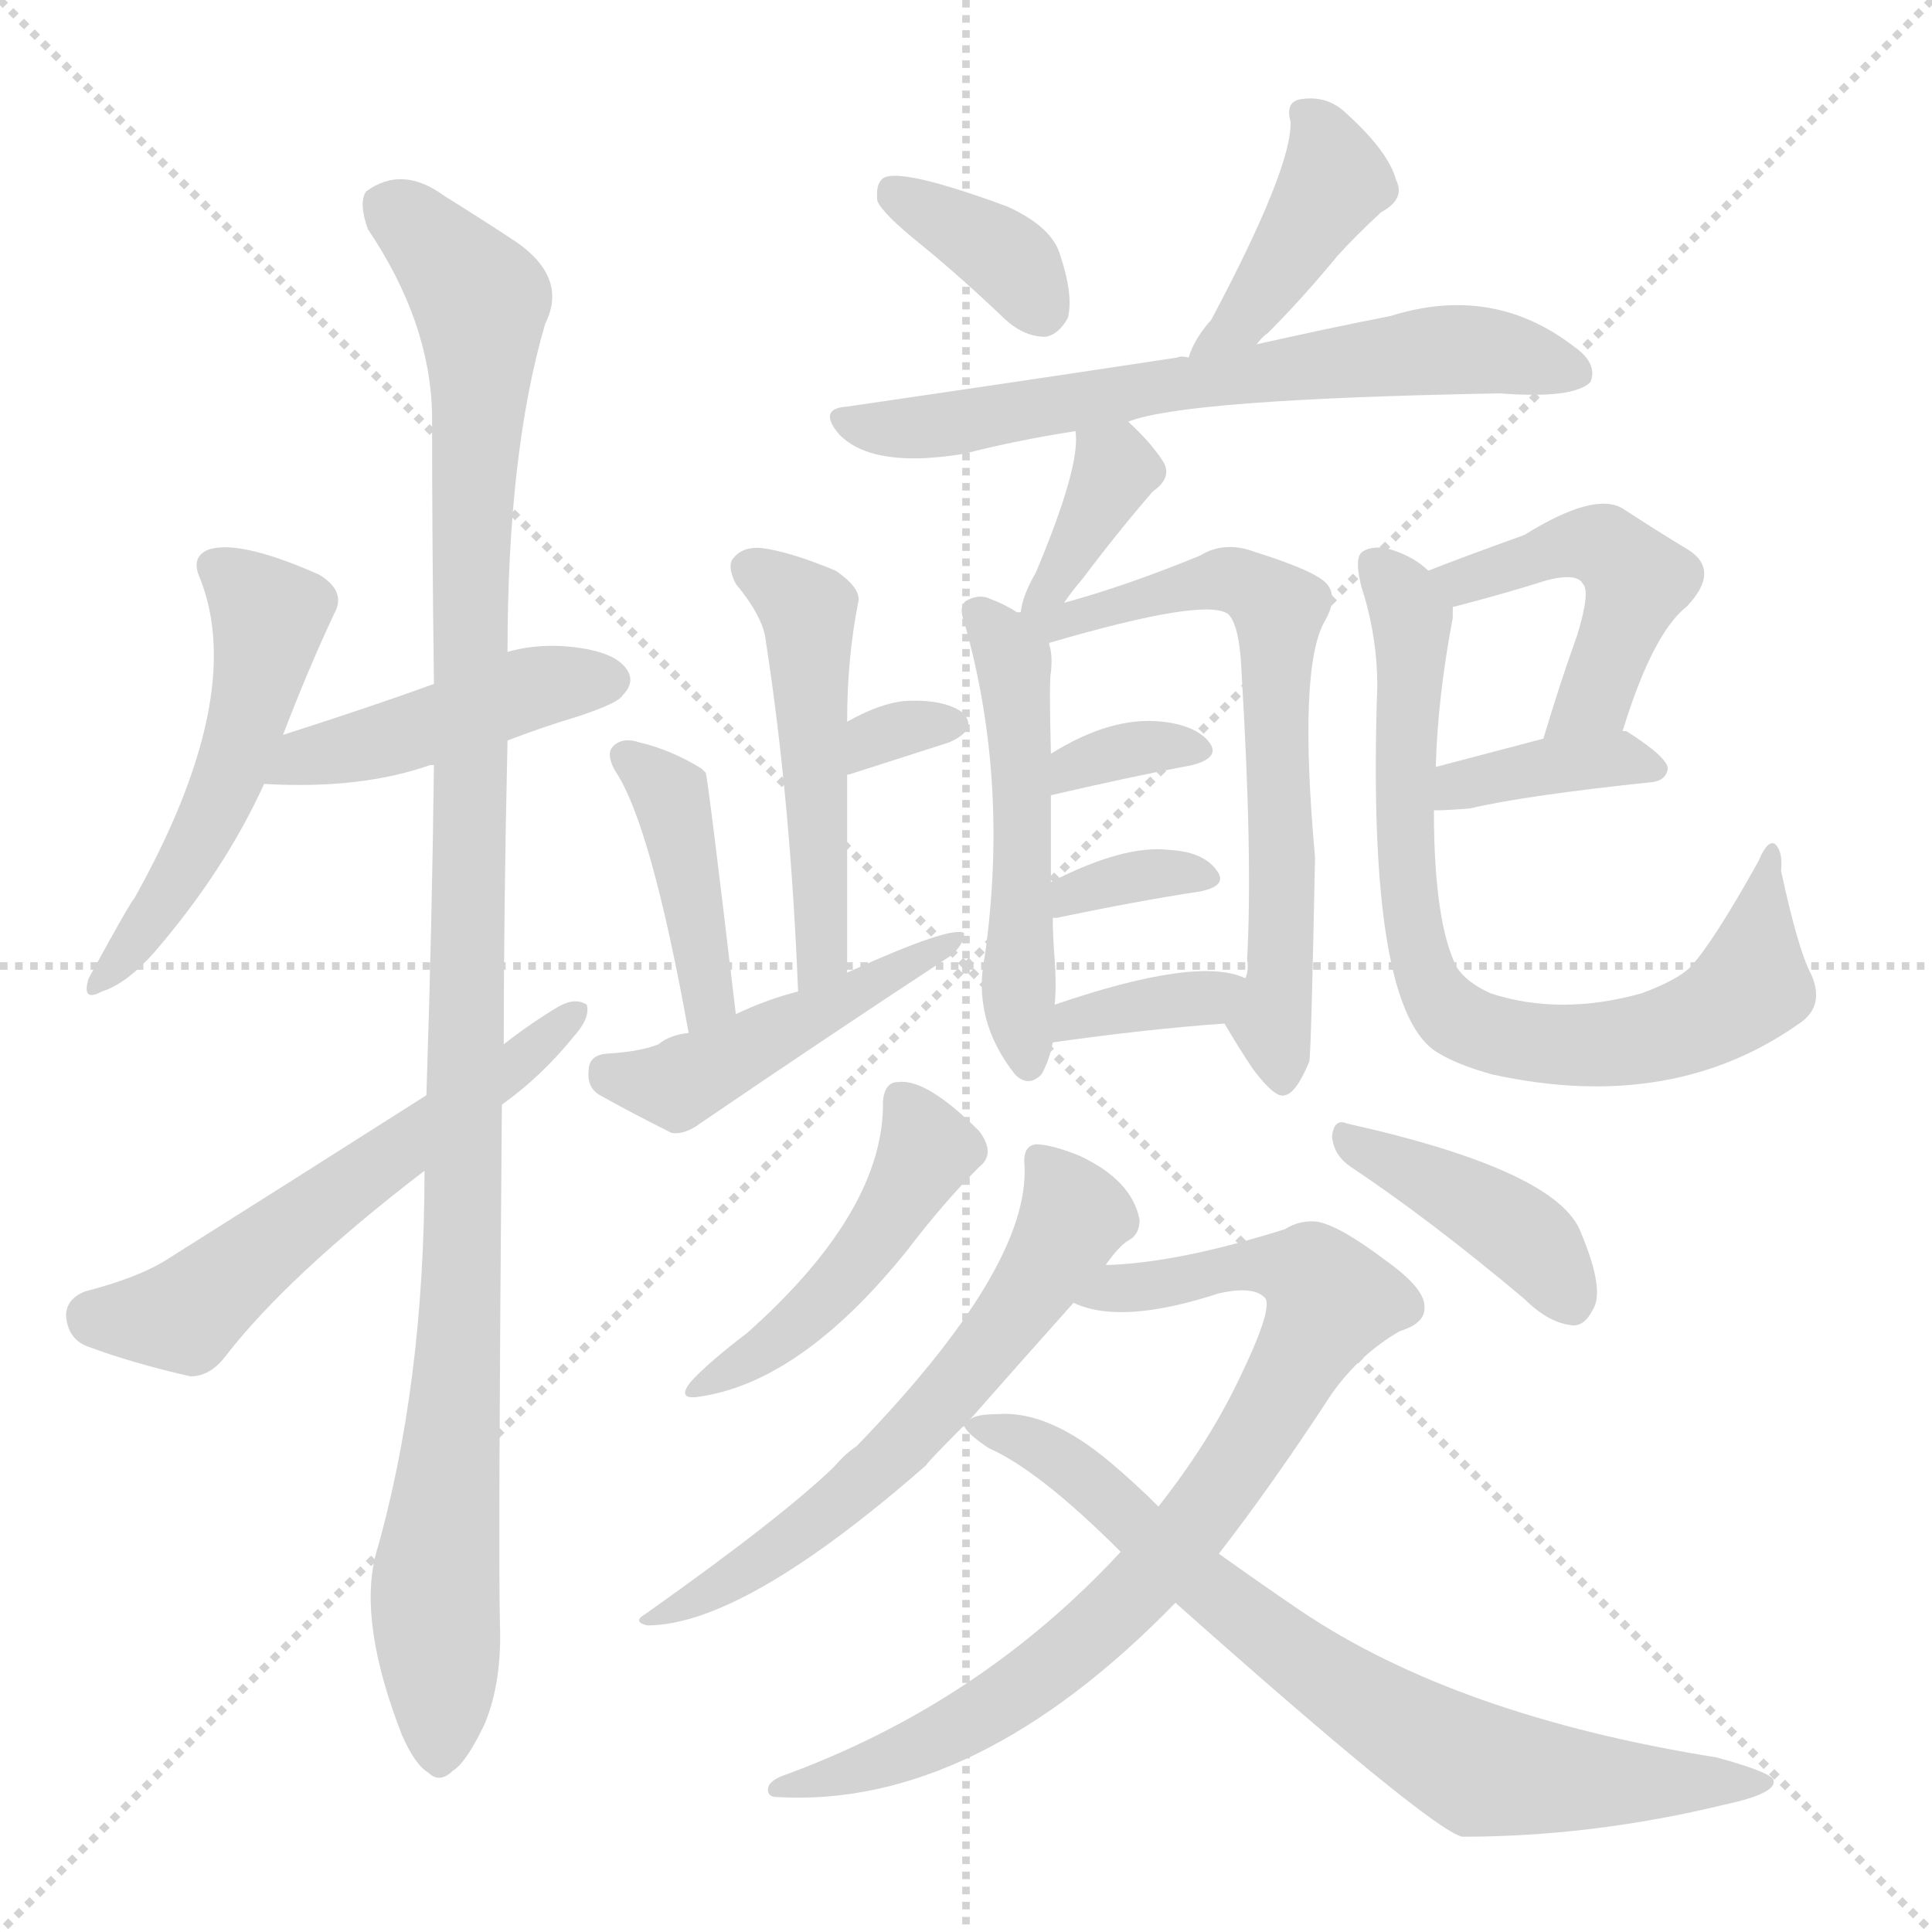 <svg xmlns="http://www.w3.org/2000/svg" version="1.1" viewBox="0 0 1024 1024">
  <g stroke="lightgray" stroke-dasharray="1,1" stroke-width="1" transform="scale(4, 4)">
    <line x1="0" y1="0" x2="256" y2="256" />
    <line x1="256" y1="0" x2="0" y2="256" />
    <line x1="128" y1="0" x2="128" y2="256" />
    <line x1="0" y1="128" x2="256" y2="128" />
  </g>
  <g transform="scale(1.0, -1.0) translate(0.0, -908.50)">
    <style type="text/css">
      
        @keyframes keyframes0 {
          from {
            stroke: blue;
            stroke-dashoffset: 506;
            stroke-width: 128;
          }
          62% {
            animation-timing-function: step-end;
            stroke: blue;
            stroke-dashoffset: 0;
            stroke-width: 128;
          }
          to {
            stroke: black;
            stroke-width: 1024;
          }
        }
        #make-me-a-hanzi-animation-0 {
          animation: keyframes0 0.662s both;
          animation-delay: 0s;
          animation-timing-function: linear;
        }
      
        @keyframes keyframes1 {
          from {
            stroke: blue;
            stroke-dashoffset: 439;
            stroke-width: 128;
          }
          59% {
            animation-timing-function: step-end;
            stroke: blue;
            stroke-dashoffset: 0;
            stroke-width: 128;
          }
          to {
            stroke: black;
            stroke-width: 1024;
          }
        }
        #make-me-a-hanzi-animation-1 {
          animation: keyframes1 0.607s both;
          animation-delay: 0.662s;
          animation-timing-function: linear;
        }
      
        @keyframes keyframes2 {
          from {
            stroke: blue;
            stroke-dashoffset: 1094;
            stroke-width: 128;
          }
          78% {
            animation-timing-function: step-end;
            stroke: blue;
            stroke-dashoffset: 0;
            stroke-width: 128;
          }
          to {
            stroke: black;
            stroke-width: 1024;
          }
        }
        #make-me-a-hanzi-animation-2 {
          animation: keyframes2 1.14s both;
          animation-delay: 1.269s;
          animation-timing-function: linear;
        }
      
        @keyframes keyframes3 {
          from {
            stroke: blue;
            stroke-dashoffset: 567;
            stroke-width: 128;
          }
          65% {
            animation-timing-function: step-end;
            stroke: blue;
            stroke-dashoffset: 0;
            stroke-width: 128;
          }
          to {
            stroke: black;
            stroke-width: 1024;
          }
        }
        #make-me-a-hanzi-animation-3 {
          animation: keyframes3 0.711s both;
          animation-delay: 2.409s;
          animation-timing-function: linear;
        }
      
        @keyframes keyframes4 {
          from {
            stroke: blue;
            stroke-dashoffset: 358;
            stroke-width: 128;
          }
          54% {
            animation-timing-function: step-end;
            stroke: blue;
            stroke-dashoffset: 0;
            stroke-width: 128;
          }
          to {
            stroke: black;
            stroke-width: 1024;
          }
        }
        #make-me-a-hanzi-animation-4 {
          animation: keyframes4 0.541s both;
          animation-delay: 3.121s;
          animation-timing-function: linear;
        }
      
        @keyframes keyframes5 {
          from {
            stroke: blue;
            stroke-dashoffset: 407;
            stroke-width: 128;
          }
          57% {
            animation-timing-function: step-end;
            stroke: blue;
            stroke-dashoffset: 0;
            stroke-width: 128;
          }
          to {
            stroke: black;
            stroke-width: 1024;
          }
        }
        #make-me-a-hanzi-animation-5 {
          animation: keyframes5 0.581s both;
          animation-delay: 3.662s;
          animation-timing-function: linear;
        }
      
        @keyframes keyframes6 {
          from {
            stroke: blue;
            stroke-dashoffset: 642;
            stroke-width: 128;
          }
          68% {
            animation-timing-function: step-end;
            stroke: blue;
            stroke-dashoffset: 0;
            stroke-width: 128;
          }
          to {
            stroke: black;
            stroke-width: 1024;
          }
        }
        #make-me-a-hanzi-animation-6 {
          animation: keyframes6 0.772s both;
          animation-delay: 4.243s;
          animation-timing-function: linear;
        }
      
        @keyframes keyframes7 {
          from {
            stroke: blue;
            stroke-dashoffset: 489;
            stroke-width: 128;
          }
          61% {
            animation-timing-function: step-end;
            stroke: blue;
            stroke-dashoffset: 0;
            stroke-width: 128;
          }
          to {
            stroke: black;
            stroke-width: 1024;
          }
        }
        #make-me-a-hanzi-animation-7 {
          animation: keyframes7 0.648s both;
          animation-delay: 5.016s;
          animation-timing-function: linear;
        }
      
        @keyframes keyframes8 {
          from {
            stroke: blue;
            stroke-dashoffset: 312;
            stroke-width: 128;
          }
          50% {
            animation-timing-function: step-end;
            stroke: blue;
            stroke-dashoffset: 0;
            stroke-width: 128;
          }
          to {
            stroke: black;
            stroke-width: 1024;
          }
        }
        #make-me-a-hanzi-animation-8 {
          animation: keyframes8 0.504s both;
          animation-delay: 5.664s;
          animation-timing-function: linear;
        }
      
        @keyframes keyframes9 {
          from {
            stroke: blue;
            stroke-dashoffset: 408;
            stroke-width: 128;
          }
          57% {
            animation-timing-function: step-end;
            stroke: blue;
            stroke-dashoffset: 0;
            stroke-width: 128;
          }
          to {
            stroke: black;
            stroke-width: 1024;
          }
        }
        #make-me-a-hanzi-animation-9 {
          animation: keyframes9 0.582s both;
          animation-delay: 6.168s;
          animation-timing-function: linear;
        }
      
        @keyframes keyframes10 {
          from {
            stroke: blue;
            stroke-dashoffset: 454;
            stroke-width: 128;
          }
          60% {
            animation-timing-function: step-end;
            stroke: blue;
            stroke-dashoffset: 0;
            stroke-width: 128;
          }
          to {
            stroke: black;
            stroke-width: 1024;
          }
        }
        #make-me-a-hanzi-animation-10 {
          animation: keyframes10 0.619s both;
          animation-delay: 6.75s;
          animation-timing-function: linear;
        }
      
        @keyframes keyframes11 {
          from {
            stroke: blue;
            stroke-dashoffset: 361;
            stroke-width: 128;
          }
          54% {
            animation-timing-function: step-end;
            stroke: blue;
            stroke-dashoffset: 0;
            stroke-width: 128;
          }
          to {
            stroke: black;
            stroke-width: 1024;
          }
        }
        #make-me-a-hanzi-animation-11 {
          animation: keyframes11 0.544s both;
          animation-delay: 7.369s;
          animation-timing-function: linear;
        }
      
        @keyframes keyframes12 {
          from {
            stroke: blue;
            stroke-dashoffset: 499;
            stroke-width: 128;
          }
          62% {
            animation-timing-function: step-end;
            stroke: blue;
            stroke-dashoffset: 0;
            stroke-width: 128;
          }
          to {
            stroke: black;
            stroke-width: 1024;
          }
        }
        #make-me-a-hanzi-animation-12 {
          animation: keyframes12 0.656s both;
          animation-delay: 7.913s;
          animation-timing-function: linear;
        }
      
        @keyframes keyframes13 {
          from {
            stroke: blue;
            stroke-dashoffset: 648;
            stroke-width: 128;
          }
          68% {
            animation-timing-function: step-end;
            stroke: blue;
            stroke-dashoffset: 0;
            stroke-width: 128;
          }
          to {
            stroke: black;
            stroke-width: 1024;
          }
        }
        #make-me-a-hanzi-animation-13 {
          animation: keyframes13 0.777s both;
          animation-delay: 8.569s;
          animation-timing-function: linear;
        }
      
        @keyframes keyframes14 {
          from {
            stroke: blue;
            stroke-dashoffset: 332;
            stroke-width: 128;
          }
          52% {
            animation-timing-function: step-end;
            stroke: blue;
            stroke-dashoffset: 0;
            stroke-width: 128;
          }
          to {
            stroke: black;
            stroke-width: 1024;
          }
        }
        #make-me-a-hanzi-animation-14 {
          animation: keyframes14 0.52s both;
          animation-delay: 9.346s;
          animation-timing-function: linear;
        }
      
        @keyframes keyframes15 {
          from {
            stroke: blue;
            stroke-dashoffset: 337;
            stroke-width: 128;
          }
          52% {
            animation-timing-function: step-end;
            stroke: blue;
            stroke-dashoffset: 0;
            stroke-width: 128;
          }
          to {
            stroke: black;
            stroke-width: 1024;
          }
        }
        #make-me-a-hanzi-animation-15 {
          animation: keyframes15 0.524s both;
          animation-delay: 9.867s;
          animation-timing-function: linear;
        }
      
        @keyframes keyframes16 {
          from {
            stroke: blue;
            stroke-dashoffset: 351;
            stroke-width: 128;
          }
          53% {
            animation-timing-function: step-end;
            stroke: blue;
            stroke-dashoffset: 0;
            stroke-width: 128;
          }
          to {
            stroke: black;
            stroke-width: 1024;
          }
        }
        #make-me-a-hanzi-animation-16 {
          animation: keyframes16 0.536s both;
          animation-delay: 10.391s;
          animation-timing-function: linear;
        }
      
        @keyframes keyframes17 {
          from {
            stroke: blue;
            stroke-dashoffset: 462;
            stroke-width: 128;
          }
          60% {
            animation-timing-function: step-end;
            stroke: blue;
            stroke-dashoffset: 0;
            stroke-width: 128;
          }
          to {
            stroke: black;
            stroke-width: 1024;
          }
        }
        #make-me-a-hanzi-animation-17 {
          animation: keyframes17 0.626s both;
          animation-delay: 10.926s;
          animation-timing-function: linear;
        }
      
        @keyframes keyframes18 {
          from {
            stroke: blue;
            stroke-dashoffset: 372;
            stroke-width: 128;
          }
          55% {
            animation-timing-function: step-end;
            stroke: blue;
            stroke-dashoffset: 0;
            stroke-width: 128;
          }
          to {
            stroke: black;
            stroke-width: 1024;
          }
        }
        #make-me-a-hanzi-animation-18 {
          animation: keyframes18 0.553s both;
          animation-delay: 11.552s;
          animation-timing-function: linear;
        }
      
        @keyframes keyframes19 {
          from {
            stroke: blue;
            stroke-dashoffset: 742;
            stroke-width: 128;
          }
          71% {
            animation-timing-function: step-end;
            stroke: blue;
            stroke-dashoffset: 0;
            stroke-width: 128;
          }
          to {
            stroke: black;
            stroke-width: 1024;
          }
        }
        #make-me-a-hanzi-animation-19 {
          animation: keyframes19 0.854s both;
          animation-delay: 12.105s;
          animation-timing-function: linear;
        }
      
        @keyframes keyframes20 {
          from {
            stroke: blue;
            stroke-dashoffset: 458;
            stroke-width: 128;
          }
          60% {
            animation-timing-function: step-end;
            stroke: blue;
            stroke-dashoffset: 0;
            stroke-width: 128;
          }
          to {
            stroke: black;
            stroke-width: 1024;
          }
        }
        #make-me-a-hanzi-animation-20 {
          animation: keyframes20 0.623s both;
          animation-delay: 12.959s;
          animation-timing-function: linear;
        }
      
        @keyframes keyframes21 {
          from {
            stroke: blue;
            stroke-dashoffset: 402;
            stroke-width: 128;
          }
          57% {
            animation-timing-function: step-end;
            stroke: blue;
            stroke-dashoffset: 0;
            stroke-width: 128;
          }
          to {
            stroke: black;
            stroke-width: 1024;
          }
        }
        #make-me-a-hanzi-animation-21 {
          animation: keyframes21 0.577s both;
          animation-delay: 13.582s;
          animation-timing-function: linear;
        }
      
        @keyframes keyframes22 {
          from {
            stroke: blue;
            stroke-dashoffset: 604;
            stroke-width: 128;
          }
          66% {
            animation-timing-function: step-end;
            stroke: blue;
            stroke-dashoffset: 0;
            stroke-width: 128;
          }
          to {
            stroke: black;
            stroke-width: 1024;
          }
        }
        #make-me-a-hanzi-animation-22 {
          animation: keyframes22 0.742s both;
          animation-delay: 14.159s;
          animation-timing-function: linear;
        }
      
        @keyframes keyframes23 {
          from {
            stroke: blue;
            stroke-dashoffset: 802;
            stroke-width: 128;
          }
          72% {
            animation-timing-function: step-end;
            stroke: blue;
            stroke-dashoffset: 0;
            stroke-width: 128;
          }
          to {
            stroke: black;
            stroke-width: 1024;
          }
        }
        #make-me-a-hanzi-animation-23 {
          animation: keyframes23 0.903s both;
          animation-delay: 14.9s;
          animation-timing-function: linear;
        }
      
        @keyframes keyframes24 {
          from {
            stroke: blue;
            stroke-dashoffset: 735;
            stroke-width: 128;
          }
          71% {
            animation-timing-function: step-end;
            stroke: blue;
            stroke-dashoffset: 0;
            stroke-width: 128;
          }
          to {
            stroke: black;
            stroke-width: 1024;
          }
        }
        #make-me-a-hanzi-animation-24 {
          animation: keyframes24 0.848s both;
          animation-delay: 15.803s;
          animation-timing-function: linear;
        }
      
    </style>
    
      <path d="M 150 519 Q 163 553 177 583 Q 184 595 169 604 Q 126 623 110 617 Q 101 613 106 602 Q 131 539 71 432 Q 70 432 47 390 Q 43 377 54 383 Q 67 387 82 404 Q 119 447 140 493 L 150 519 Z" fill="lightgray" />
    
      <path d="M 269 516 Q 287 523 307 529 Q 328 536 330 540 Q 337 547 332 554 Q 325 564 299 566 Q 283 567 269 563 L 230 546 Q 197 534 150 519 C 121 510 110 494 140 493 Q 191 490 228 503 L 230 503 L 269 516 Z" fill="lightgray" />
    
      <path d="M 267 355 Q 267 428 269 516 L 269 563 Q 269 669 289 737 Q 301 761 274 780 Q 259 790 235 805 Q 213 821 194 807 Q 190 801 195 787 Q 228 738 229 689 Q 229 622 230 546 L 230 503 Q 229 419 226 328 L 225 288 Q 225 174 199 84 Q 190 48 213 -11 Q 220 -27 227 -31 Q 233 -37 240 -30 Q 247 -26 257 -5 Q 266 17 265 47 Q 264 84 266 323 L 267 355 Z" fill="lightgray" />
    
      <path d="M 266 323 Q 287 338 304 359 Q 313 369 311 376 Q 305 380 296 375 Q 281 366 267 355 L 226 328 Q 160 286 87 240 Q 72 231 45 224 Q 35 220 35 211 Q 36 199 46 195 Q 70 186 101 179 Q 111 179 119 189 Q 152 232 225 288 L 266 323 Z" fill="lightgray" />
    
      <path d="M 488 779 Q 510 761 533 739 Q 543 730 554 730 Q 561 731 566 740 Q 569 752 562 773 Q 558 788 534 799 Q 477 820 468 814 Q 464 811 465 802 Q 468 795 488 779 Z" fill="lightgray" />
    
      <path d="M 666 726 Q 669 730 672 732 Q 690 750 709 773 Q 718 783 732 796 Q 745 803 740 813 Q 736 828 714 848 Q 704 858 690 856 Q 681 855 684 844 Q 685 820 642 739 Q 633 729 630 719 C 619 691 646 704 666 726 Z" fill="lightgray" />
    
      <path d="M 630 719 Q 626 720 624 719 Q 545 707 449 693 Q 433 692 445 678 Q 463 660 511 668 Q 538 675 570 680 L 598 685 Q 628 697 795 700 Q 834 697 843 706 Q 847 716 834 725 Q 791 758 737 741 Q 706 735 666 726 L 630 719 Z" fill="lightgray" />
    
      <path d="M 449 393 Q 449 448 449 497 L 449 526 Q 449 560 455 590 Q 456 597 443 606 Q 419 616 404 618 Q 394 619 389 613 Q 385 609 390 599 Q 405 581 406 568 Q 419 484 423 383 C 424 353 449 363 449 393 Z" fill="lightgray" />
    
      <path d="M 449 497 Q 448 498 450 498 Q 481 508 503 515 Q 519 522 510 531 Q 500 538 480 537 Q 467 536 449 526 C 423 512 426 478 449 497 Z" fill="lightgray" />
    
      <path d="M 390 371 Q 375 498 374 499 L 372 501 Q 356 511 339 515 Q 330 518 325 513 Q 321 509 326 500 Q 345 472 365 361 C 370 331 394 341 390 371 Z" fill="lightgray" />
    
      <path d="M 365 361 Q 355 360 349 355 Q 339 351 321 350 Q 312 349 312 341 Q 311 332 318 328 Q 334 319 356 308 Q 363 307 371 313 Q 437 358 504 402 Q 511 408 511 414 Q 504 418 449 393 L 423 383 Q 407 379 390 371 L 365 361 Z" fill="lightgray" />
    
      <path d="M 564 589 Q 568 595 574 602 Q 592 626 611 648 Q 621 655 617 663 Q 611 673 598 685 C 576 706 568 710 570 680 Q 573 662 549 605 Q 542 593 541 584 C 536 554 547 564 564 589 Z" fill="lightgray" />
    
      <path d="M 541 584 L 539 584 Q 533 588 525 591 Q 519 594 512 590 Q 508 587 511 579 Q 535 495 522 402 Q 515 368 538 339 Q 545 332 552 339 Q 556 346 558 356 L 559 376 Q 560 386 559 400 Q 558 412 558 422 L 557 441 Q 557 468 557 487 L 557 509 Q 556 549 557 552 Q 558 562 556 567 C 554 578 554 578 541 584 Z" fill="lightgray" />
    
      <path d="M 649 366 Q 656 354 664 342 Q 676 326 681 328 Q 687 329 694 346 Q 695 353 697 454 Q 688 554 702 579 Q 709 591 704 598 Q 700 605 665 616 Q 649 622 636 614 Q 597 598 564 589 C 532 580 526 557 556 567 Q 556 568 557 568 Q 639 592 651 583 Q 657 577 658 553 Q 664 454 661 400 Q 662 394 660 390 C 657 360 641 379 649 366 Z" fill="lightgray" />
    
      <path d="M 557 487 Q 600 497 632 503 Q 647 507 641 515 Q 634 524 616 526 Q 589 529 557 509 C 531 493 528 480 557 487 Z" fill="lightgray" />
    
      <path d="M 560 422 Q 603 431 636 436 Q 651 439 645 447 Q 638 457 620 458 Q 596 461 557 441 C 530 427 528 420 558 422 L 560 422 Z" fill="lightgray" />
    
      <path d="M 558 356 Q 607 363 649 366 C 679 368 688 379 660 390 Q 635 402 559 376 C 531 366 528 352 558 356 Z" fill="lightgray" />
    
      <path d="M 860 521 Q 876 573 894 587 Q 912 606 895 617 Q 880 626 860 639 Q 845 648 808 625 Q 772 612 757 606 C 729 595 742 575 770 586 Q 769 587 771 587 Q 798 594 820 601 Q 836 605 839 599 Q 843 595 836 572 Q 827 547 818 517 C 809 488 851 492 860 521 Z" fill="lightgray" />
    
      <path d="M 760 479 Q 767 479 779 480 Q 809 487 876 494 Q 883 495 884 501 Q 884 507 862 521 L 860 521 L 818 517 Q 784 508 761 502 C 732 494 730 478 760 479 Z" fill="lightgray" />
    
      <path d="M 757 606 Q 750 613 738 617 Q 728 620 722 616 Q 718 613 721 600 Q 721 599 723 593 Q 722 594 722 595 Q 721 596 723 593 Q 730 569 730 545 Q 724 371 763 350 Q 773 344 791 339 Q 887 318 955 367 Q 967 376 960 392 Q 953 405 944 447 Q 945 457 941 461 Q 937 464 932 452 Q 908 409 896 396 Q 889 389 870 382 Q 827 370 790 382 Q 777 388 772 396 Q 760 420 760 479 L 761 502 Q 762 539 770 581 Q 770 584 770 586 C 771 596 771 596 757 606 Z" fill="lightgray" />
    
      <path d="M 468 325 Q 469 267 396 202 Q 375 186 366 176 Q 359 167 369 168 Q 424 175 481 246 Q 500 271 519 290 Q 528 297 519 309 Q 491 337 476 335 Q 469 335 468 325 Z" fill="lightgray" />
    
      <path d="M 716 290 Q 758 262 808 220 Q 821 207 834 206 Q 840 206 844 214 Q 851 224 838 255 Q 826 288 714 313 Q 707 316 706 306 Q 707 296 716 290 Z" fill="lightgray" />
    
      <path d="M 586 238 Q 593 248 598 251 Q 604 254 604 262 Q 600 283 572 296 Q 557 302 549 302 Q 542 301 543 291 Q 546 237 454 142 Q 448 138 442 131 Q 414 104 342 53 Q 335 49 343 47 Q 394 47 491 132 Q 491 133 511 153 L 514 156 Q 536 181 569 218 L 586 238 Z" fill="lightgray" />
    
      <path d="M 646 85 Q 674 121 706 170 Q 721 191 742 203 Q 755 207 755 215 Q 756 225 735 240 Q 710 259 698 261 Q 689 262 681 257 Q 624 239 586 238 C 556 236 540 226 569 218 Q 594 206 646 223 Q 664 227 670 221 Q 676 217 656 176 Q 640 143 614 110 L 594 86 Q 519 5 414 -33 Q 407 -36 407 -40 Q 407 -44 412 -44 Q 517 -50 623 59 L 646 85 Z" fill="lightgray" />
    
      <path d="M 623 59 Q 758 -61 775 -65 Q 844 -65 914 -48 Q 942 -42 940 -35 Q 939 -31 910 -23 Q 772 -1 689 55 Q 667 70 646 85 L 614 110 Q 602 122 589 133 Q 556 161 529 159 Q 517 159 514 156 C 509 155 509 155 511 153 Q 512 149 524 141 Q 551 129 594 86 L 623 59 Z" fill="lightgray" />
    
    
      <clipPath id="make-me-a-hanzi-clip-0">
        <path d="M 150 519 Q 163 553 177 583 Q 184 595 169 604 Q 126 623 110 617 Q 101 613 106 602 Q 131 539 71 432 Q 70 432 47 390 Q 43 377 54 383 Q 67 387 82 404 Q 119 447 140 493 L 150 519 Z" />
      </clipPath>
      <path clip-path="url(#make-me-a-hanzi-clip-0)" d="M 116 607 L 143 582 L 133 533 L 95 443 L 55 391" fill="none" id="make-me-a-hanzi-animation-0" stroke-dasharray="378 756" stroke-linecap="round" />
    
      <clipPath id="make-me-a-hanzi-clip-1">
        <path d="M 269 516 Q 287 523 307 529 Q 328 536 330 540 Q 337 547 332 554 Q 325 564 299 566 Q 283 567 269 563 L 230 546 Q 197 534 150 519 C 121 510 110 494 140 493 Q 191 490 228 503 L 230 503 L 269 516 Z" />
      </clipPath>
      <path clip-path="url(#make-me-a-hanzi-clip-1)" d="M 148 497 L 160 508 L 204 516 L 271 541 L 321 548" fill="none" id="make-me-a-hanzi-animation-1" stroke-dasharray="311 622" stroke-linecap="round" />
    
      <clipPath id="make-me-a-hanzi-clip-2">
        <path d="M 267 355 Q 267 428 269 516 L 269 563 Q 269 669 289 737 Q 301 761 274 780 Q 259 790 235 805 Q 213 821 194 807 Q 190 801 195 787 Q 228 738 229 689 Q 229 622 230 546 L 230 503 Q 229 419 226 328 L 225 288 Q 225 174 199 84 Q 190 48 213 -11 Q 220 -27 227 -31 Q 233 -37 240 -30 Q 247 -26 257 -5 Q 266 17 265 47 Q 264 84 266 323 L 267 355 Z" />
      </clipPath>
      <path clip-path="url(#make-me-a-hanzi-clip-2)" d="M 205 800 L 250 755 L 255 739 L 246 238 L 230 66 L 233 -18" fill="none" id="make-me-a-hanzi-animation-2" stroke-dasharray="966 1932" stroke-linecap="round" />
    
      <clipPath id="make-me-a-hanzi-clip-3">
        <path d="M 266 323 Q 287 338 304 359 Q 313 369 311 376 Q 305 380 296 375 Q 281 366 267 355 L 226 328 Q 160 286 87 240 Q 72 231 45 224 Q 35 220 35 211 Q 36 199 46 195 Q 70 186 101 179 Q 111 179 119 189 Q 152 232 225 288 L 266 323 Z" />
      </clipPath>
      <path clip-path="url(#make-me-a-hanzi-clip-3)" d="M 49 211 L 99 212 L 274 344 L 304 373" fill="none" id="make-me-a-hanzi-animation-3" stroke-dasharray="439 878" stroke-linecap="round" />
    
      <clipPath id="make-me-a-hanzi-clip-4">
        <path d="M 488 779 Q 510 761 533 739 Q 543 730 554 730 Q 561 731 566 740 Q 569 752 562 773 Q 558 788 534 799 Q 477 820 468 814 Q 464 811 465 802 Q 468 795 488 779 Z" />
      </clipPath>
      <path clip-path="url(#make-me-a-hanzi-clip-4)" d="M 473 806 L 539 767 L 552 745" fill="none" id="make-me-a-hanzi-animation-4" stroke-dasharray="230 460" stroke-linecap="round" />
    
      <clipPath id="make-me-a-hanzi-clip-5">
        <path d="M 666 726 Q 669 730 672 732 Q 690 750 709 773 Q 718 783 732 796 Q 745 803 740 813 Q 736 828 714 848 Q 704 858 690 856 Q 681 855 684 844 Q 685 820 642 739 Q 633 729 630 719 C 619 691 646 704 666 726 Z" />
      </clipPath>
      <path clip-path="url(#make-me-a-hanzi-clip-5)" d="M 696 846 L 708 813 L 665 748 L 636 723" fill="none" id="make-me-a-hanzi-animation-5" stroke-dasharray="279 558" stroke-linecap="round" />
    
      <clipPath id="make-me-a-hanzi-clip-6">
        <path d="M 630 719 Q 626 720 624 719 Q 545 707 449 693 Q 433 692 445 678 Q 463 660 511 668 Q 538 675 570 680 L 598 685 Q 628 697 795 700 Q 834 697 843 706 Q 847 716 834 725 Q 791 758 737 741 Q 706 735 666 726 L 630 719 Z" />
      </clipPath>
      <path clip-path="url(#make-me-a-hanzi-clip-6)" d="M 455 683 L 500 682 L 619 705 L 762 723 L 795 722 L 836 711" fill="none" id="make-me-a-hanzi-animation-6" stroke-dasharray="514 1028" stroke-linecap="round" />
    
      <clipPath id="make-me-a-hanzi-clip-7">
        <path d="M 449 393 Q 449 448 449 497 L 449 526 Q 449 560 455 590 Q 456 597 443 606 Q 419 616 404 618 Q 394 619 389 613 Q 385 609 390 599 Q 405 581 406 568 Q 419 484 423 383 C 424 353 449 363 449 393 Z" />
      </clipPath>
      <path clip-path="url(#make-me-a-hanzi-clip-7)" d="M 399 607 L 428 585 L 436 402 L 427 392" fill="none" id="make-me-a-hanzi-animation-7" stroke-dasharray="361 722" stroke-linecap="round" />
    
      <clipPath id="make-me-a-hanzi-clip-8">
        <path d="M 449 497 Q 448 498 450 498 Q 481 508 503 515 Q 519 522 510 531 Q 500 538 480 537 Q 467 536 449 526 C 423 512 426 478 449 497 Z" />
      </clipPath>
      <path clip-path="url(#make-me-a-hanzi-clip-8)" d="M 456 505 L 462 517 L 504 524" fill="none" id="make-me-a-hanzi-animation-8" stroke-dasharray="184 368" stroke-linecap="round" />
    
      <clipPath id="make-me-a-hanzi-clip-9">
        <path d="M 390 371 Q 375 498 374 499 L 372 501 Q 356 511 339 515 Q 330 518 325 513 Q 321 509 326 500 Q 345 472 365 361 C 370 331 394 341 390 371 Z" />
      </clipPath>
      <path clip-path="url(#make-me-a-hanzi-clip-9)" d="M 333 507 L 356 486 L 373 408 L 371 395 L 378 383 L 368 373" fill="none" id="make-me-a-hanzi-animation-9" stroke-dasharray="280 560" stroke-linecap="round" />
    
      <clipPath id="make-me-a-hanzi-clip-10">
        <path d="M 365 361 Q 355 360 349 355 Q 339 351 321 350 Q 312 349 312 341 Q 311 332 318 328 Q 334 319 356 308 Q 363 307 371 313 Q 437 358 504 402 Q 511 408 511 414 Q 504 418 449 393 L 423 383 Q 407 379 390 371 L 365 361 Z" />
      </clipPath>
      <path clip-path="url(#make-me-a-hanzi-clip-10)" d="M 324 338 L 358 333 L 503 409" fill="none" id="make-me-a-hanzi-animation-10" stroke-dasharray="326 652" stroke-linecap="round" />
    
      <clipPath id="make-me-a-hanzi-clip-11">
        <path d="M 564 589 Q 568 595 574 602 Q 592 626 611 648 Q 621 655 617 663 Q 611 673 598 685 C 576 706 568 710 570 680 Q 573 662 549 605 Q 542 593 541 584 C 536 554 547 564 564 589 Z" />
      </clipPath>
      <path clip-path="url(#make-me-a-hanzi-clip-11)" d="M 578 676 L 590 656 L 558 598 L 546 588" fill="none" id="make-me-a-hanzi-animation-11" stroke-dasharray="233 466" stroke-linecap="round" />
    
      <clipPath id="make-me-a-hanzi-clip-12">
        <path d="M 541 584 L 539 584 Q 533 588 525 591 Q 519 594 512 590 Q 508 587 511 579 Q 535 495 522 402 Q 515 368 538 339 Q 545 332 552 339 Q 556 346 558 356 L 559 376 Q 560 386 559 400 Q 558 412 558 422 L 557 441 Q 557 468 557 487 L 557 509 Q 556 549 557 552 Q 558 562 556 567 C 554 578 554 578 541 584 Z" />
      </clipPath>
      <path clip-path="url(#make-me-a-hanzi-clip-12)" d="M 519 584 L 537 558 L 545 347" fill="none" id="make-me-a-hanzi-animation-12" stroke-dasharray="371 742" stroke-linecap="round" />
    
      <clipPath id="make-me-a-hanzi-clip-13">
        <path d="M 649 366 Q 656 354 664 342 Q 676 326 681 328 Q 687 329 694 346 Q 695 353 697 454 Q 688 554 702 579 Q 709 591 704 598 Q 700 605 665 616 Q 649 622 636 614 Q 597 598 564 589 C 532 580 526 557 556 567 Q 556 568 557 568 Q 639 592 651 583 Q 657 577 658 553 Q 664 454 661 400 Q 662 394 660 390 C 657 360 641 379 649 366 Z" />
      </clipPath>
      <path clip-path="url(#make-me-a-hanzi-clip-13)" d="M 547 582 L 568 576 L 601 592 L 648 602 L 669 595 L 678 585 L 682 441 L 675 364 L 680 336" fill="none" id="make-me-a-hanzi-animation-13" stroke-dasharray="520 1040" stroke-linecap="round" />
    
      <clipPath id="make-me-a-hanzi-clip-14">
        <path d="M 557 487 Q 600 497 632 503 Q 647 507 641 515 Q 634 524 616 526 Q 589 529 557 509 C 531 493 528 480 557 487 Z" />
      </clipPath>
      <path clip-path="url(#make-me-a-hanzi-clip-14)" d="M 565 493 L 569 504 L 585 509 L 632 513" fill="none" id="make-me-a-hanzi-animation-14" stroke-dasharray="204 408" stroke-linecap="round" />
    
      <clipPath id="make-me-a-hanzi-clip-15">
        <path d="M 560 422 Q 603 431 636 436 Q 651 439 645 447 Q 638 457 620 458 Q 596 461 557 441 C 530 427 528 420 558 422 L 560 422 Z" />
      </clipPath>
      <path clip-path="url(#make-me-a-hanzi-clip-15)" d="M 559 427 L 569 436 L 595 443 L 636 445" fill="none" id="make-me-a-hanzi-animation-15" stroke-dasharray="209 418" stroke-linecap="round" />
    
      <clipPath id="make-me-a-hanzi-clip-16">
        <path d="M 558 356 Q 607 363 649 366 C 679 368 688 379 660 390 Q 635 402 559 376 C 531 366 528 352 558 356 Z" />
      </clipPath>
      <path clip-path="url(#make-me-a-hanzi-clip-16)" d="M 566 361 L 570 370 L 654 385" fill="none" id="make-me-a-hanzi-animation-16" stroke-dasharray="223 446" stroke-linecap="round" />
    
      <clipPath id="make-me-a-hanzi-clip-17">
        <path d="M 860 521 Q 876 573 894 587 Q 912 606 895 617 Q 880 626 860 639 Q 845 648 808 625 Q 772 612 757 606 C 729 595 742 575 770 586 Q 769 587 771 587 Q 798 594 820 601 Q 836 605 839 599 Q 843 595 836 572 Q 827 547 818 517 C 809 488 851 492 860 521 Z" />
      </clipPath>
      <path clip-path="url(#make-me-a-hanzi-clip-17)" d="M 763 603 L 776 601 L 839 621 L 850 619 L 865 605 L 846 540 L 824 523" fill="none" id="make-me-a-hanzi-animation-17" stroke-dasharray="334 668" stroke-linecap="round" />
    
      <clipPath id="make-me-a-hanzi-clip-18">
        <path d="M 760 479 Q 767 479 779 480 Q 809 487 876 494 Q 883 495 884 501 Q 884 507 862 521 L 860 521 L 818 517 Q 784 508 761 502 C 732 494 730 478 760 479 Z" />
      </clipPath>
      <path clip-path="url(#make-me-a-hanzi-clip-18)" d="M 764 485 L 826 504 L 854 507 L 876 502" fill="none" id="make-me-a-hanzi-animation-18" stroke-dasharray="244 488" stroke-linecap="round" />
    
      <clipPath id="make-me-a-hanzi-clip-19">
        <path d="M 757 606 Q 750 613 738 617 Q 728 620 722 616 Q 718 613 721 600 Q 721 599 723 593 Q 722 594 722 595 Q 721 596 723 593 Q 730 569 730 545 Q 724 371 763 350 Q 773 344 791 339 Q 887 318 955 367 Q 967 376 960 392 Q 953 405 944 447 Q 945 457 941 461 Q 937 464 932 452 Q 908 409 896 396 Q 889 389 870 382 Q 827 370 790 382 Q 777 388 772 396 Q 760 420 760 479 L 761 502 Q 762 539 770 581 Q 770 584 770 586 C 771 596 771 596 757 606 Z" />
      </clipPath>
      <path clip-path="url(#make-me-a-hanzi-clip-19)" d="M 728 610 L 742 595 L 749 576 L 745 444 L 753 399 L 770 370 L 821 355 L 863 356 L 901 367 L 928 390 L 940 453" fill="none" id="make-me-a-hanzi-animation-19" stroke-dasharray="614 1228" stroke-linecap="round" />
    
      <clipPath id="make-me-a-hanzi-clip-20">
        <path d="M 468 325 Q 469 267 396 202 Q 375 186 366 176 Q 359 167 369 168 Q 424 175 481 246 Q 500 271 519 290 Q 528 297 519 309 Q 491 337 476 335 Q 469 335 468 325 Z" />
      </clipPath>
      <path clip-path="url(#make-me-a-hanzi-clip-20)" d="M 479 324 L 491 299 L 472 263 L 440 222 L 374 174" fill="none" id="make-me-a-hanzi-animation-20" stroke-dasharray="330 660" stroke-linecap="round" />
    
      <clipPath id="make-me-a-hanzi-clip-21">
        <path d="M 716 290 Q 758 262 808 220 Q 821 207 834 206 Q 840 206 844 214 Q 851 224 838 255 Q 826 288 714 313 Q 707 316 706 306 Q 707 296 716 290 Z" />
      </clipPath>
      <path clip-path="url(#make-me-a-hanzi-clip-21)" d="M 715 304 L 808 253 L 831 220" fill="none" id="make-me-a-hanzi-animation-21" stroke-dasharray="274 548" stroke-linecap="round" />
    
      <clipPath id="make-me-a-hanzi-clip-22">
        <path d="M 586 238 Q 593 248 598 251 Q 604 254 604 262 Q 600 283 572 296 Q 557 302 549 302 Q 542 301 543 291 Q 546 237 454 142 Q 448 138 442 131 Q 414 104 342 53 Q 335 49 343 47 Q 394 47 491 132 Q 491 133 511 153 L 514 156 Q 536 181 569 218 L 586 238 Z" />
      </clipPath>
      <path clip-path="url(#make-me-a-hanzi-clip-22)" d="M 553 293 L 569 264 L 513 181 L 427 97 L 366 59 L 351 58 L 348 51" fill="none" id="make-me-a-hanzi-animation-22" stroke-dasharray="476 952" stroke-linecap="round" />
    
      <clipPath id="make-me-a-hanzi-clip-23">
        <path d="M 646 85 Q 674 121 706 170 Q 721 191 742 203 Q 755 207 755 215 Q 756 225 735 240 Q 710 259 698 261 Q 689 262 681 257 Q 624 239 586 238 C 556 236 540 226 569 218 Q 594 206 646 223 Q 664 227 670 221 Q 676 217 656 176 Q 640 143 614 110 L 594 86 Q 519 5 414 -33 Q 407 -36 407 -40 Q 407 -44 412 -44 Q 517 -50 623 59 L 646 85 Z" />
      </clipPath>
      <path clip-path="url(#make-me-a-hanzi-clip-23)" d="M 576 221 L 661 239 L 695 233 L 706 219 L 650 124 L 576 40 L 497 -13 L 433 -37 L 412 -38" fill="none" id="make-me-a-hanzi-animation-23" stroke-dasharray="674 1348" stroke-linecap="round" />
    
      <clipPath id="make-me-a-hanzi-clip-24">
        <path d="M 623 59 Q 758 -61 775 -65 Q 844 -65 914 -48 Q 942 -42 940 -35 Q 939 -31 910 -23 Q 772 -1 689 55 Q 667 70 646 85 L 614 110 Q 602 122 589 133 Q 556 161 529 159 Q 517 159 514 156 C 509 155 509 155 511 153 Q 512 149 524 141 Q 551 129 594 86 L 623 59 Z" />
      </clipPath>
      <path clip-path="url(#make-me-a-hanzi-clip-24)" d="M 515 152 L 563 135 L 664 46 L 784 -30 L 935 -37" fill="none" id="make-me-a-hanzi-animation-24" stroke-dasharray="607 1214" stroke-linecap="round" />
    
  </g>
</svg>